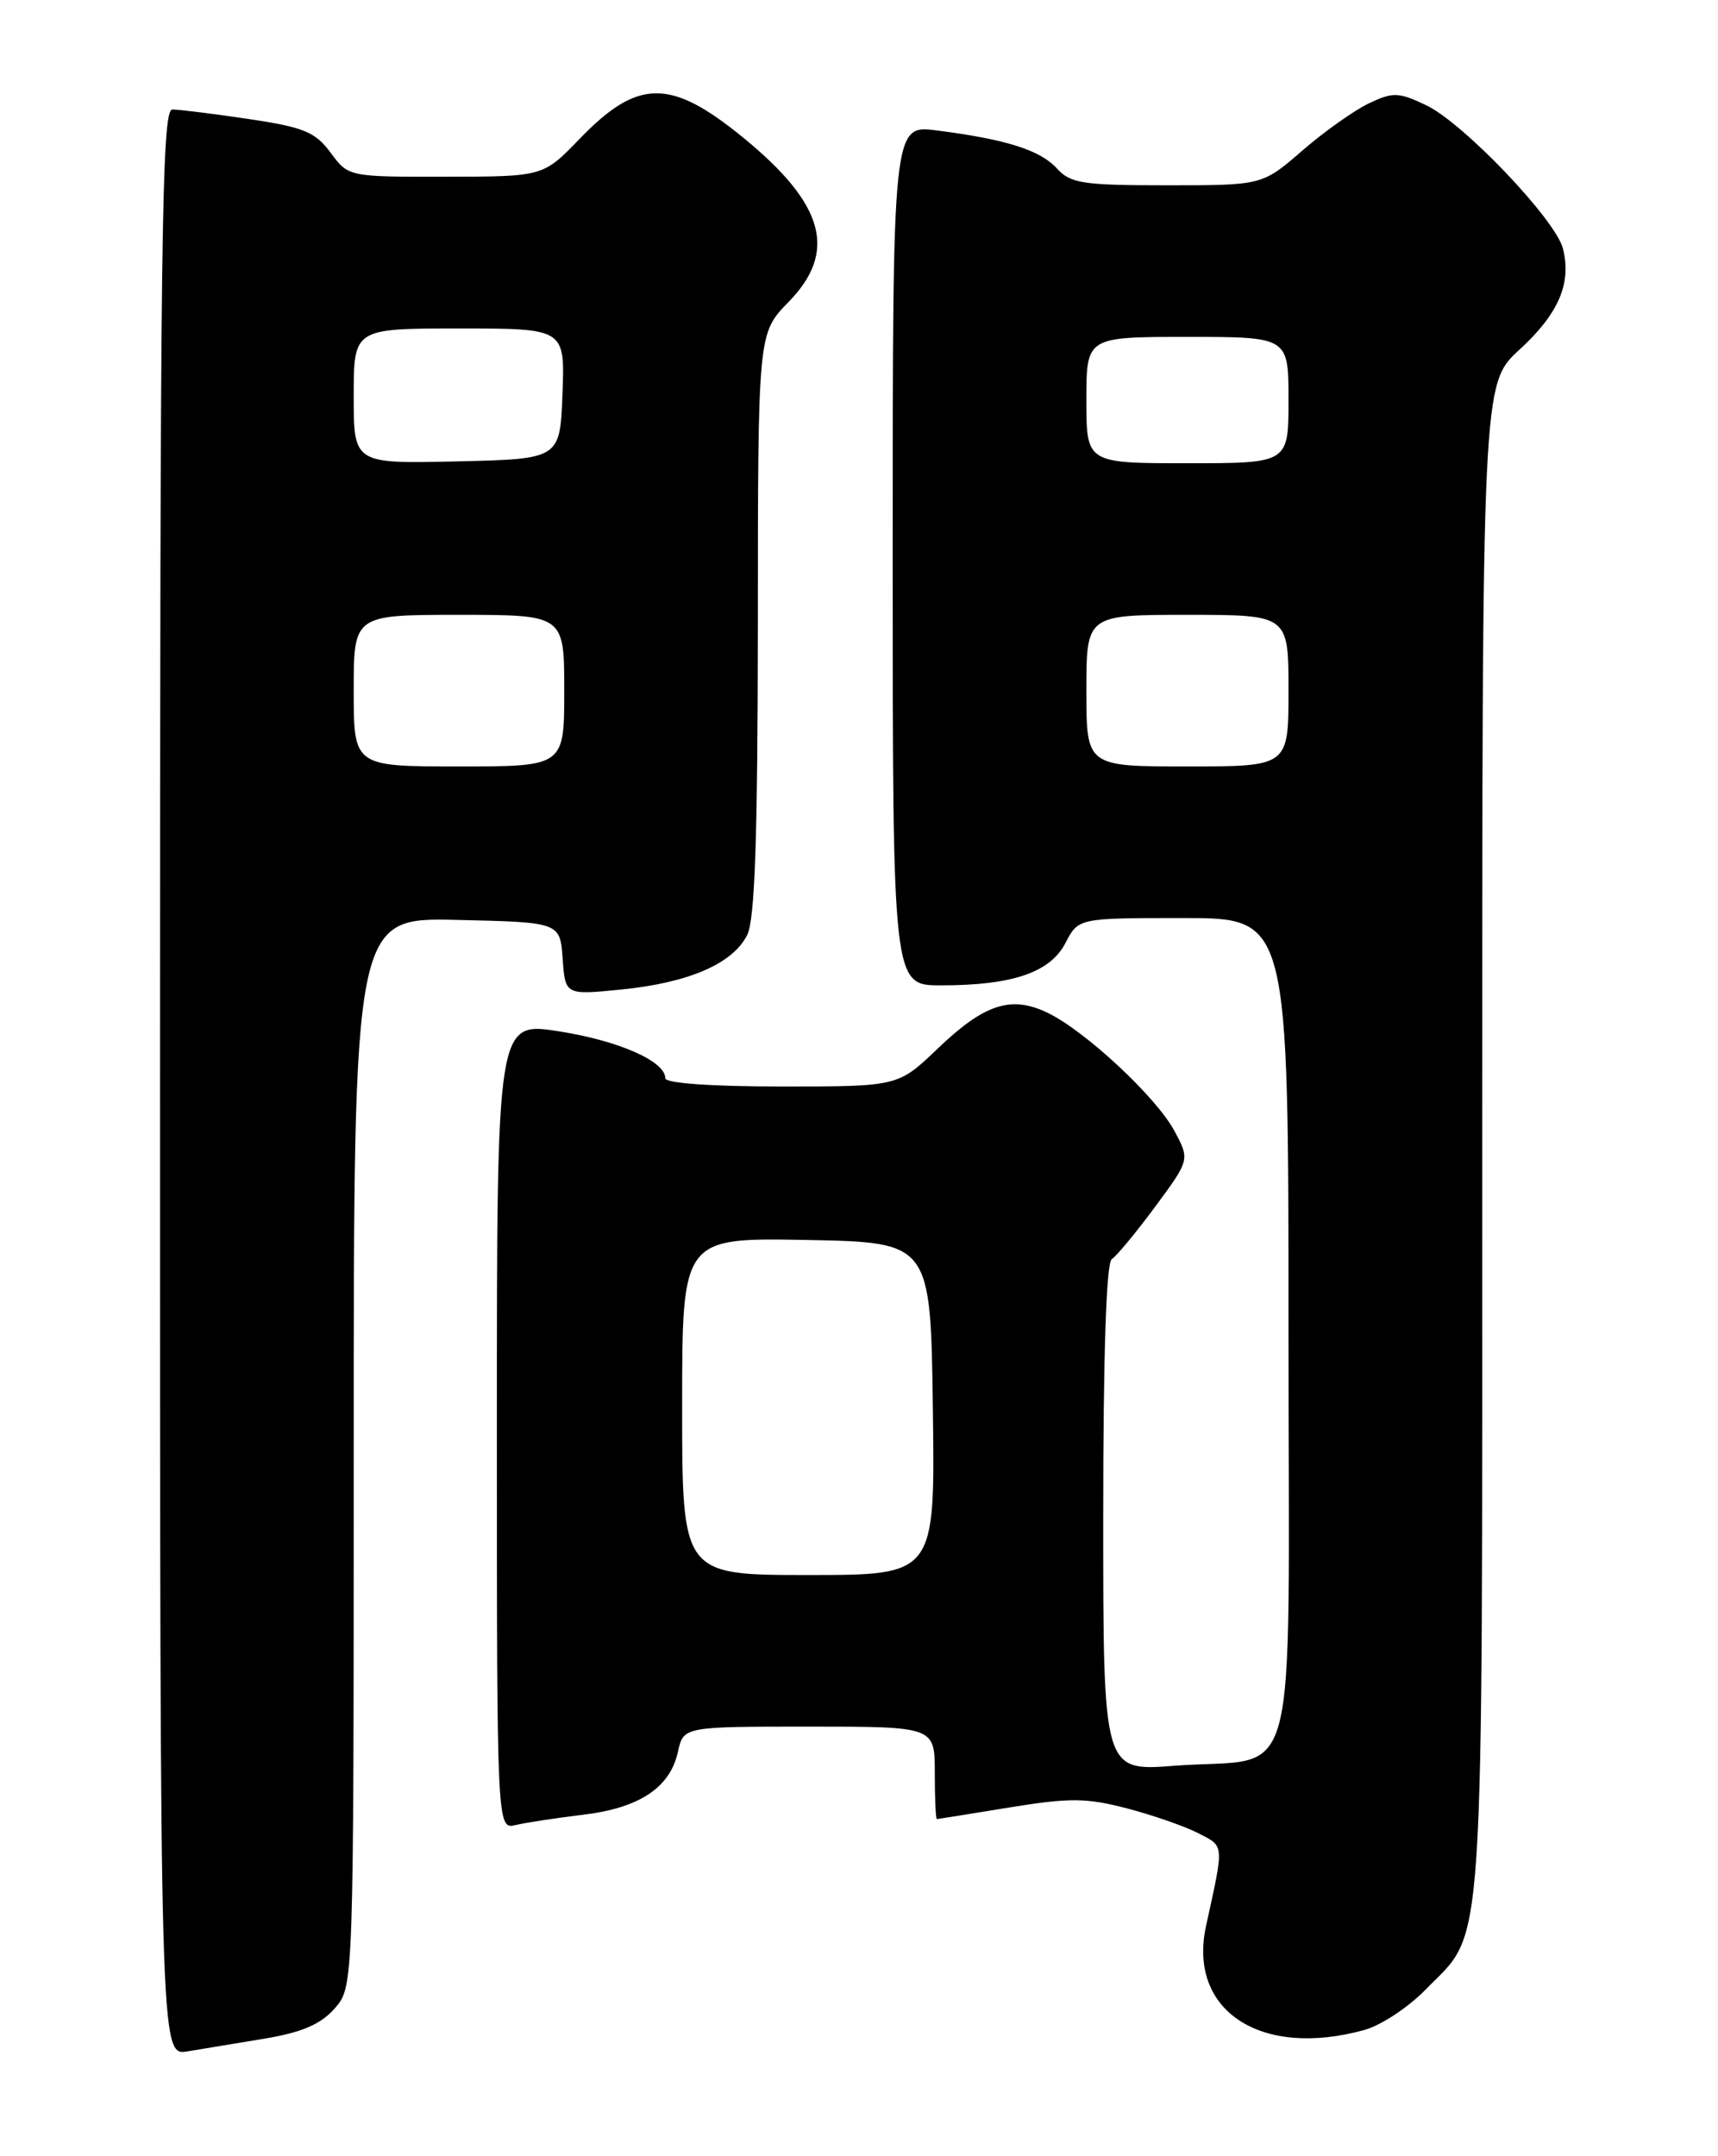 <?xml version="1.0" encoding="UTF-8" standalone="no"?>
<!DOCTYPE svg PUBLIC "-//W3C//DTD SVG 1.1//EN" "http://www.w3.org/Graphics/SVG/1.1/DTD/svg11.dtd" >
<svg xmlns="http://www.w3.org/2000/svg" xmlns:xlink="http://www.w3.org/1999/xlink" version="1.1" viewBox="0 0 204 256">
 <g >
 <path fill="currentColor"
d=" M 31.50 242.03 C 35.90 241.29 38.10 240.33 39.75 238.45 C 42.00 235.89 42.00 235.89 42.00 172.41 C 42.00 108.94 42.00 108.94 54.25 109.22 C 66.50 109.50 66.50 109.50 66.81 113.82 C 67.12 118.15 67.12 118.15 73.81 117.48 C 81.80 116.68 87.03 114.41 88.73 111.00 C 89.64 109.15 89.97 99.47 89.99 74.04 C 90.00 39.58 90.00 39.58 93.62 35.87 C 99.49 29.87 97.92 24.23 88.19 16.29 C 79.60 9.29 75.74 9.33 68.83 16.48 C 64.50 20.97 64.50 20.97 52.94 20.98 C 41.38 21.00 41.38 21.00 39.26 18.13 C 37.43 15.66 36.09 15.11 29.53 14.13 C 25.34 13.51 21.26 13.00 20.46 13.00 C 19.19 13.00 19.00 27.94 19.00 128.55 C 19.00 244.09 19.00 244.09 22.25 243.56 C 24.04 243.27 28.20 242.58 31.50 242.03 Z  M 162.03 241.01 C 163.98 240.47 167.22 238.33 169.24 236.26 C 176.41 228.90 176.00 234.99 176.00 135.32 C 176.00 45.58 176.00 45.58 180.42 41.52 C 185.08 37.25 186.63 33.64 185.59 29.52 C 184.73 26.09 173.75 14.58 169.34 12.49 C 166.05 10.93 165.41 10.91 162.53 12.28 C 160.78 13.12 157.22 15.64 154.62 17.90 C 149.88 22.00 149.88 22.00 138.59 22.00 C 128.57 22.00 127.11 21.78 125.50 20.00 C 123.53 17.83 119.48 16.54 111.25 15.49 C 106.00 14.81 106.00 14.81 106.00 65.91 C 106.00 117.00 106.00 117.00 111.75 116.99 C 120.23 116.99 124.71 115.46 126.52 111.95 C 128.05 109.00 128.05 109.00 140.53 109.00 C 153.00 109.00 153.00 109.00 153.00 158.02 C 153.00 214.51 154.58 208.48 139.44 209.65 C 131.00 210.30 131.00 210.30 131.00 180.21 C 131.00 160.79 131.36 149.89 132.02 149.49 C 132.58 149.14 134.90 146.34 137.17 143.27 C 141.29 137.69 141.29 137.69 139.44 134.25 C 137.25 130.20 128.83 122.37 124.36 120.23 C 120.03 118.16 116.86 119.21 111.32 124.52 C 106.64 129.00 106.64 129.00 92.82 129.00 C 84.49 129.00 79.00 128.61 79.00 128.02 C 79.00 126.00 73.50 123.57 66.38 122.45 C 59.00 121.29 59.00 121.29 59.00 169.25 C 59.00 217.22 59.00 217.22 61.25 216.68 C 62.49 216.39 66.09 215.84 69.26 215.46 C 75.93 214.66 79.57 212.24 80.50 207.99 C 81.16 205.00 81.16 205.00 96.08 205.00 C 111.00 205.00 111.00 205.00 111.00 210.50 C 111.00 213.53 111.11 215.99 111.25 215.98 C 111.39 215.97 115.26 215.35 119.85 214.60 C 127.05 213.43 128.99 213.45 133.83 214.71 C 136.92 215.52 140.74 216.85 142.32 217.67 C 145.40 219.26 145.37 218.82 143.21 228.66 C 141.01 238.73 149.70 244.43 162.03 241.01 Z  M 42.00 82.00 C 42.00 73.00 42.00 73.00 54.50 73.00 C 67.00 73.00 67.00 73.00 67.00 82.00 C 67.00 91.00 67.00 91.00 54.50 91.00 C 42.00 91.00 42.00 91.00 42.00 82.00 Z  M 42.00 47.03 C 42.00 39.00 42.00 39.00 54.54 39.00 C 67.08 39.00 67.08 39.00 66.79 46.75 C 66.50 54.50 66.50 54.50 54.25 54.78 C 42.00 55.06 42.00 55.06 42.00 47.03 Z  M 81.00 166.97 C 81.00 146.95 81.00 146.95 95.75 147.22 C 110.50 147.50 110.50 147.50 110.77 167.25 C 111.04 187.00 111.04 187.00 96.02 187.00 C 81.00 187.00 81.00 187.00 81.00 166.97 Z  M 129.00 82.00 C 129.00 73.00 129.00 73.00 141.00 73.00 C 153.00 73.00 153.00 73.00 153.00 82.00 C 153.00 91.00 153.00 91.00 141.00 91.00 C 129.00 91.00 129.00 91.00 129.00 82.00 Z  M 129.00 47.50 C 129.00 40.00 129.00 40.00 141.00 40.00 C 153.00 40.00 153.00 40.00 153.00 47.50 C 153.00 55.00 153.00 55.00 141.00 55.00 C 129.00 55.00 129.00 55.00 129.00 47.50 Z "/>
</g>
</svg>
